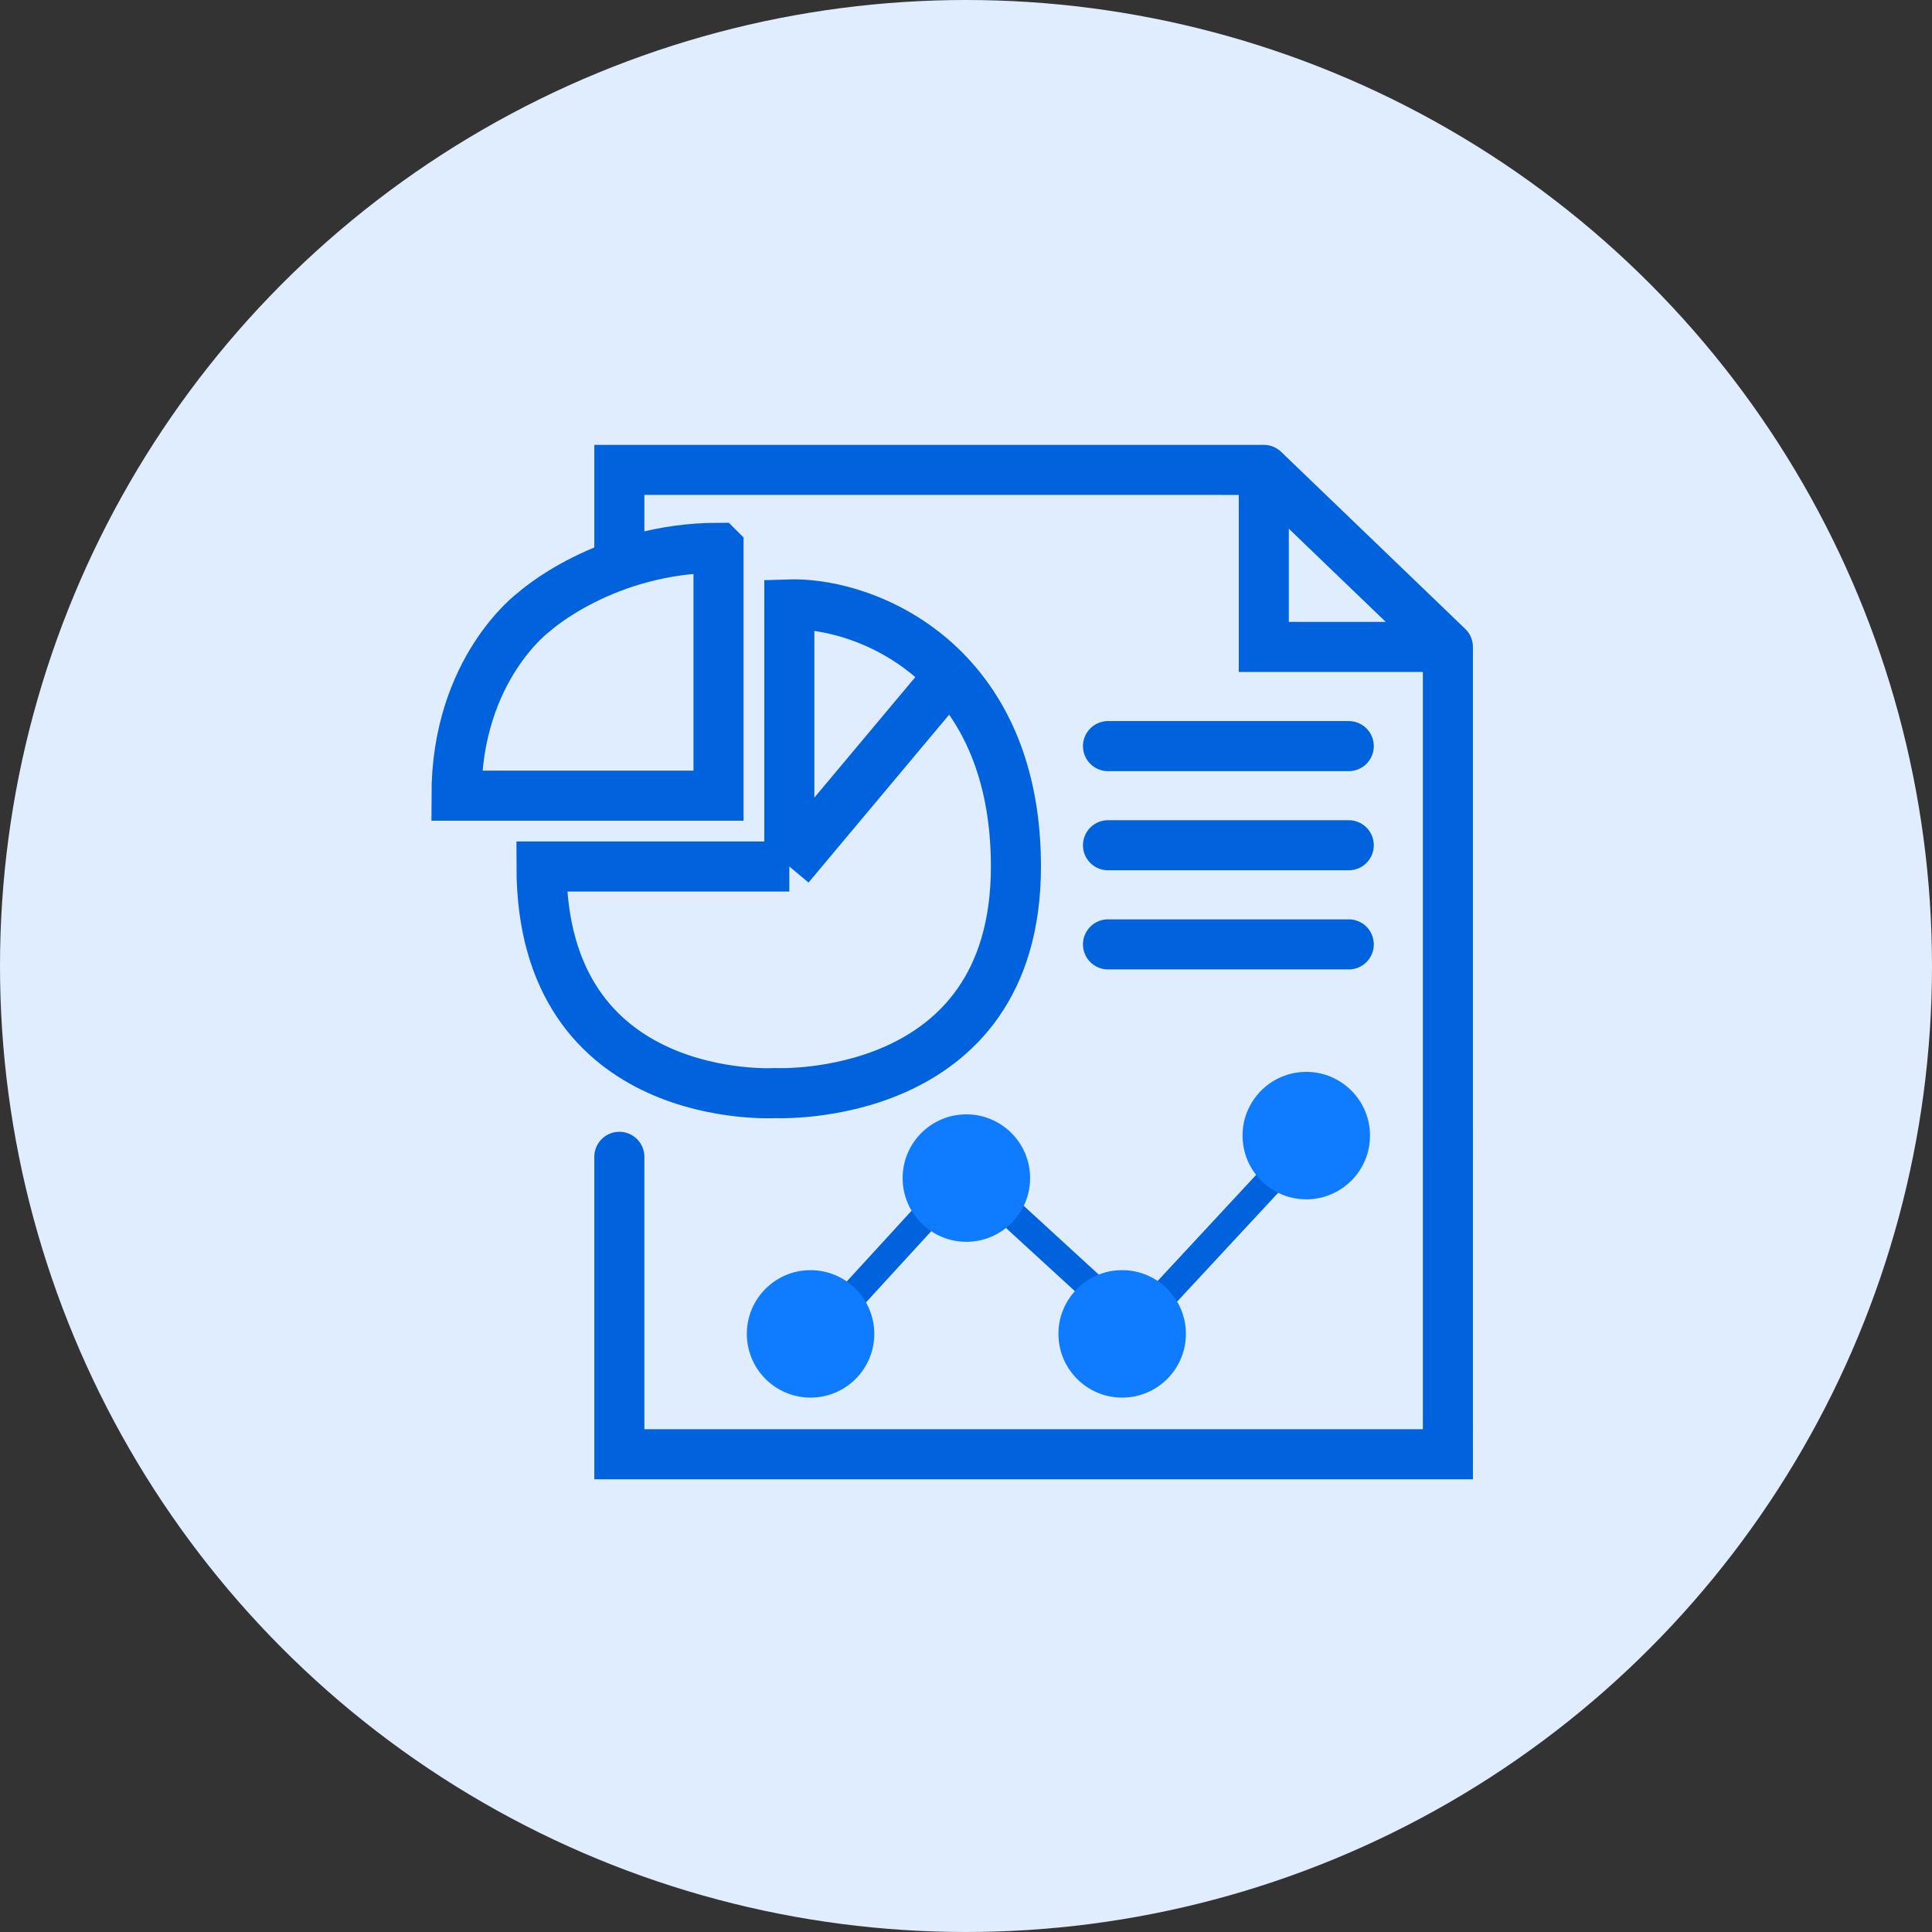 <svg viewBox="0 0 70 70" fill="none" xmlns="http://www.w3.org/2000/svg"><rect x="0" y="0" width="70" height="70" fill="#333333" stroke="none"/><circle cx="35" cy="35" r="35" fill="#DFEDFF"/><path d="M28.599 31.395h-8.98c0 8.723 8.466 8.21 8.466 8.21s8.724.43 8.724-8.21c0-3.218-1.024-5.444-2.407-6.928m-5.803 6.928V21.9c1.553-.048 3.988.62 5.803 2.566m-5.803 6.928 5.803-6.928" stroke="#0063DD" stroke-width="1.814"/><path d="M22.44 41.914v10.777h30.02V23.44m0 0-6.67-6.415m6.67 6.415h-6.67v-6.415m0 0H22.44V20.105M40.145 27.033h8.723m-8.723 3.592h8.723m-8.723 3.592h8.723" stroke="#0063DD" stroke-width="1.814" stroke-linecap="round"/><path d="M26.033 19.849v8.98h-9.494c0-4.619 2.823-6.671 2.823-6.671s2.566-2.31 6.67-2.31Z" stroke="#0063DD" stroke-width="1.814"/><path stroke="#0063DD" stroke-width="1.026" d="m29.247 48.752 5.644-6.158M35.103 42.563l6.158 5.644M47.448 41.237l-6.671 7.185"/><circle cx="29.368" cy="48.329" r="2.309" fill="#0F7BFF"/><circle cx="35.013" cy="42.684" r="2.309" fill="#0F7BFF"/><circle cx="40.658" cy="48.329" r="2.309" fill="#0F7BFF"/><circle cx="47.329" cy="41.145" r="2.309" fill="#0F7BFF"/></svg>